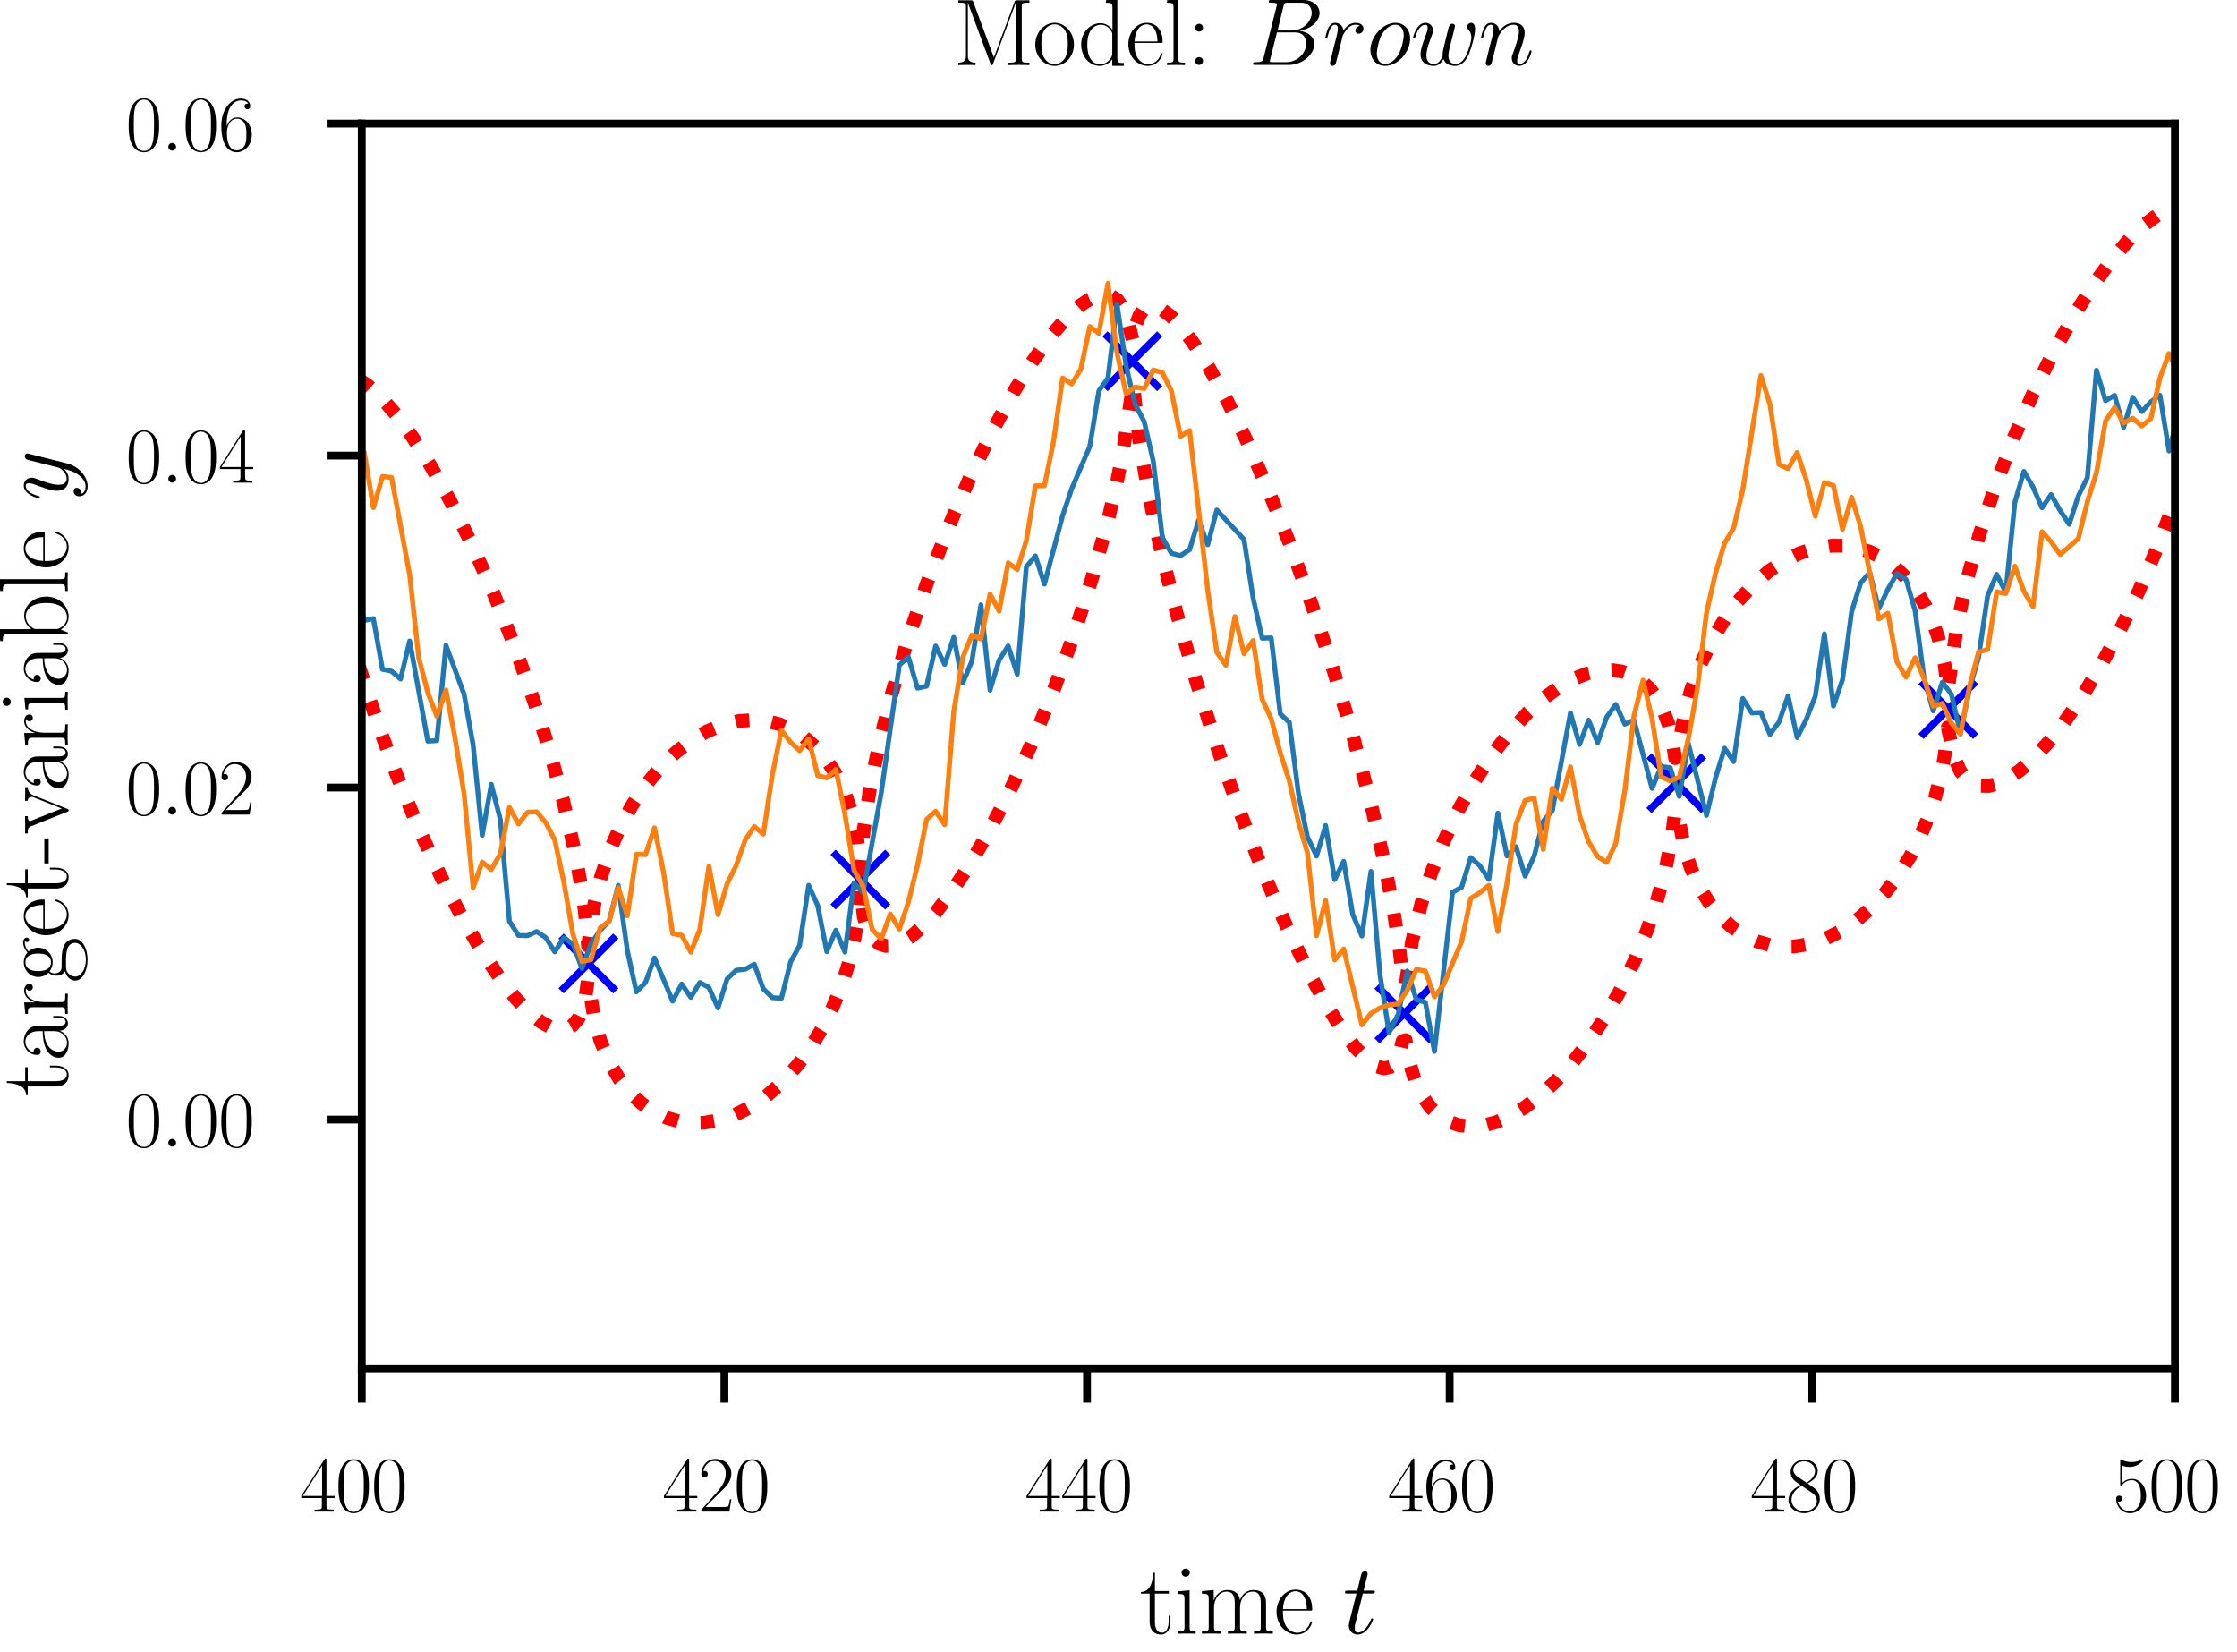 <?xml version="1.0" encoding="utf-8" standalone="no"?>
<!DOCTYPE svg PUBLIC "-//W3C//DTD SVG 1.1//EN"
  "http://www.w3.org/Graphics/SVG/1.1/DTD/svg11.dtd">
<svg xmlns:xlink="http://www.w3.org/1999/xlink" width="228.85pt" height="169.028pt" viewBox="0 0 228.85 169.028" xmlns="http://www.w3.org/2000/svg" version="1.1">
 <defs>
  <style type="text/css">*{stroke-linejoin: round; stroke-linecap: butt}</style>
 </defs>
 <g id="figure_1">
  <g id="patch_1">
   <path d="M 0 169.028 
L 228.85 169.028 
L 228.85 0 
L 0 0 
L 0 169.028 
z
" style="fill: none"/>
  </g>
  <g id="axes_1">
   <g id="patch_2">
    <path d="M 37.011 139.988 
L 222.498 139.988 
L 222.498 12.642 
L 37.011 12.642 
L 37.011 139.988 
z
" style="fill: none"/>
   </g>
   <g id="PathCollection_1">
    <defs>
     <path id="m1592f65e94" d="M -2.8 2.8 
L 2.8 -2.8 
M -2.8 -2.8 
L 2.8 2.8 
" style="stroke: #0000ff; stroke-width: 0.75"/>
    </defs>
    <g clip-path="url(#pc0fde91b94)">
     <use xlink:href="#m1592f65e94" x="-1" y="59.675" style="fill: #0000ff; stroke: #0000ff; stroke-width: 0.75"/>
     <use xlink:href="#m1592f65e94" x="4.55" y="69.476" style="fill: #0000ff; stroke: #0000ff; stroke-width: 0.75"/>
     <use xlink:href="#m1592f65e94" x="32.373" y="45.116" style="fill: #0000ff; stroke: #0000ff; stroke-width: 0.75"/>
     <use xlink:href="#m1592f65e94" x="60.197" y="98.553" style="fill: #0000ff; stroke: #0000ff; stroke-width: 0.75"/>
     <use xlink:href="#m1592f65e94" x="88.02" y="89.973" style="fill: #0000ff; stroke: #0000ff; stroke-width: 0.75"/>
     <use xlink:href="#m1592f65e94" x="115.843" y="36.952" style="fill: #0000ff; stroke: #0000ff; stroke-width: 0.75"/>
     <use xlink:href="#m1592f65e94" x="143.666" y="103.664" style="fill: #0000ff; stroke: #0000ff; stroke-width: 0.75"/>
     <use xlink:href="#m1592f65e94" x="171.489" y="80.114" style="fill: #0000ff; stroke: #0000ff; stroke-width: 0.75"/>
     <use xlink:href="#m1592f65e94" x="199.312" y="72.527" style="fill: #0000ff; stroke: #0000ff; stroke-width: 0.75"/>
     <use xlink:href="#m1592f65e94" x="227.136" y="28.917" style="fill: #0000ff; stroke: #0000ff; stroke-width: 0.75"/>
     <use xlink:href="#m1592f65e94" x="254.959" y="52.673" style="fill: #0000ff; stroke: #0000ff; stroke-width: 0.75"/>
     <use xlink:href="#m1592f65e94" x="282.782" y="106.833" style="fill: #0000ff; stroke: #0000ff; stroke-width: 0.75"/>
     <use xlink:href="#m1592f65e94" x="310.605" y="104.283" style="fill: #0000ff; stroke: #0000ff; stroke-width: 0.75"/>
     <use xlink:href="#m1592f65e94" x="338.428" y="110.946" style="fill: #0000ff; stroke: #0000ff; stroke-width: 0.75"/>
     <use xlink:href="#m1592f65e94" x="366.251" y="109.383" style="fill: #0000ff; stroke: #0000ff; stroke-width: 0.75"/>
     <use xlink:href="#m1592f65e94" x="394.075" y="107.407" style="fill: #0000ff; stroke: #0000ff; stroke-width: 0.75"/>
     <use xlink:href="#m1592f65e94" x="421.898" y="110.06" style="fill: #0000ff; stroke: #0000ff; stroke-width: 0.75"/>
     <use xlink:href="#m1592f65e94" x="449.721" y="106.14" style="fill: #0000ff; stroke: #0000ff; stroke-width: 0.75"/>
     <use xlink:href="#m1592f65e94" x="477.544" y="109.391" style="fill: #0000ff; stroke: #0000ff; stroke-width: 0.75"/>
     <use xlink:href="#m1592f65e94" x="505.367" y="98.833" style="fill: #0000ff; stroke: #0000ff; stroke-width: 0.75"/>
     <use xlink:href="#m1592f65e94" x="533.19" y="77.882" style="fill: #0000ff; stroke: #0000ff; stroke-width: 0.75"/>
     <use xlink:href="#m1592f65e94" x="561.014" y="25.802" style="fill: #0000ff; stroke: #0000ff; stroke-width: 0.75"/>
     <use xlink:href="#m1592f65e94" x="588.837" y="13.942" style="fill: #0000ff; stroke: #0000ff; stroke-width: 0.75"/>
     <use xlink:href="#m1592f65e94" x="616.66" y="54.137" style="fill: #0000ff; stroke: #0000ff; stroke-width: 0.75"/>
     <use xlink:href="#m1592f65e94" x="644.483" y="81.21" style="fill: #0000ff; stroke: #0000ff; stroke-width: 0.75"/>
     <use xlink:href="#m1592f65e94" x="672.306" y="61.126" style="fill: #0000ff; stroke: #0000ff; stroke-width: 0.75"/>
     <use xlink:href="#m1592f65e94" x="700.129" y="28.542" style="fill: #0000ff; stroke: #0000ff; stroke-width: 0.75"/>
     <use xlink:href="#m1592f65e94" x="727.953" y="89.465" style="fill: #0000ff; stroke: #0000ff; stroke-width: 0.75"/>
     <use xlink:href="#m1592f65e94" x="755.776" y="111.297" style="fill: #0000ff; stroke: #0000ff; stroke-width: 0.75"/>
     <use xlink:href="#m1592f65e94" x="783.599" y="99.814" style="fill: #0000ff; stroke: #0000ff; stroke-width: 0.75"/>
     <use xlink:href="#m1592f65e94" x="811.422" y="97.402" style="fill: #0000ff; stroke: #0000ff; stroke-width: 0.75"/>
     <use xlink:href="#m1592f65e94" x="839.245" y="98.074" style="fill: #0000ff; stroke: #0000ff; stroke-width: 0.75"/>
     <use xlink:href="#m1592f65e94" x="867.068" y="94.609" style="fill: #0000ff; stroke: #0000ff; stroke-width: 0.75"/>
     <use xlink:href="#m1592f65e94" x="894.892" y="97.024" style="fill: #0000ff; stroke: #0000ff; stroke-width: 0.75"/>
     <use xlink:href="#m1592f65e94" x="922.715" y="94.019" style="fill: #0000ff; stroke: #0000ff; stroke-width: 0.75"/>
     <use xlink:href="#m1592f65e94" x="950.538" y="97.993" style="fill: #0000ff; stroke: #0000ff; stroke-width: 0.75"/>
     <use xlink:href="#m1592f65e94" x="978.361" y="107.28" style="fill: #0000ff; stroke: #0000ff; stroke-width: 0.75"/>
     <use xlink:href="#m1592f65e94" x="1006.184" y="98.417" style="fill: #0000ff; stroke: #0000ff; stroke-width: 0.75"/>
     <use xlink:href="#m1592f65e94" x="1034.007" y="101.569" style="fill: #0000ff; stroke: #0000ff; stroke-width: 0.75"/>
     <use xlink:href="#m1592f65e94" x="1061.831" y="99.298" style="fill: #0000ff; stroke: #0000ff; stroke-width: 0.75"/>
     <use xlink:href="#m1592f65e94" x="1089.654" y="102.967" style="fill: #0000ff; stroke: #0000ff; stroke-width: 0.75"/>
     <use xlink:href="#m1592f65e94" x="1117.477" y="109.07" style="fill: #0000ff; stroke: #0000ff; stroke-width: 0.75"/>
     <use xlink:href="#m1592f65e94" x="1145.3" y="99.245" style="fill: #0000ff; stroke: #0000ff; stroke-width: 0.75"/>
     <use xlink:href="#m1592f65e94" x="1173.123" y="96.964" style="fill: #0000ff; stroke: #0000ff; stroke-width: 0.75"/>
     <use xlink:href="#m1592f65e94" x="1200.946" y="93.714" style="fill: #0000ff; stroke: #0000ff; stroke-width: 0.75"/>
     <use xlink:href="#m1592f65e94" x="1228.77" y="98.137" style="fill: #0000ff; stroke: #0000ff; stroke-width: 0.75"/>
     <use xlink:href="#m1592f65e94" x="1256.593" y="95.713" style="fill: #0000ff; stroke: #0000ff; stroke-width: 0.75"/>
     <use xlink:href="#m1592f65e94" x="1284.416" y="94.548" style="fill: #0000ff; stroke: #0000ff; stroke-width: 0.75"/>
     <use xlink:href="#m1592f65e94" x="1312.239" y="53.735" style="fill: #0000ff; stroke: #0000ff; stroke-width: 0.75"/>
     <use xlink:href="#m1592f65e94" x="1340.062" y="81.272" style="fill: #0000ff; stroke: #0000ff; stroke-width: 0.75"/>
     <use xlink:href="#m1592f65e94" x="1367.885" y="69.327" style="fill: #0000ff; stroke: #0000ff; stroke-width: 0.75"/>
     <use xlink:href="#m1592f65e94" x="1395.709" y="61.499" style="fill: #0000ff; stroke: #0000ff; stroke-width: 0.75"/>
     <use xlink:href="#m1592f65e94" x="1423.532" y="65.152" style="fill: #0000ff; stroke: #0000ff; stroke-width: 0.75"/>
     <use xlink:href="#m1592f65e94" x="1451.355" y="81.987" style="fill: #0000ff; stroke: #0000ff; stroke-width: 0.75"/>
     <use xlink:href="#m1592f65e94" x="1479.178" y="81.61" style="fill: #0000ff; stroke: #0000ff; stroke-width: 0.75"/>
     <use xlink:href="#m1592f65e94" x="1507.001" y="70.786" style="fill: #0000ff; stroke: #0000ff; stroke-width: 0.75"/>
     <use xlink:href="#m1592f65e94" x="1534.824" y="60.69" style="fill: #0000ff; stroke: #0000ff; stroke-width: 0.75"/>
     <use xlink:href="#m1592f65e94" x="1562.648" y="82.217" style="fill: #0000ff; stroke: #0000ff; stroke-width: 0.75"/>
     <use xlink:href="#m1592f65e94" x="1590.471" y="85.056" style="fill: #0000ff; stroke: #0000ff; stroke-width: 0.75"/>
     <use xlink:href="#m1592f65e94" x="1618.294" y="88.074" style="fill: #0000ff; stroke: #0000ff; stroke-width: 0.75"/>
     <use xlink:href="#m1592f65e94" x="1646.117" y="89.832" style="fill: #0000ff; stroke: #0000ff; stroke-width: 0.75"/>
     <use xlink:href="#m1592f65e94" x="1673.94" y="90.383" style="fill: #0000ff; stroke: #0000ff; stroke-width: 0.75"/>
     <use xlink:href="#m1592f65e94" x="1701.763" y="92.578" style="fill: #0000ff; stroke: #0000ff; stroke-width: 0.75"/>
     <use xlink:href="#m1592f65e94" x="1729.587" y="91.552" style="fill: #0000ff; stroke: #0000ff; stroke-width: 0.75"/>
     <use xlink:href="#m1592f65e94" x="1757.41" y="93.89" style="fill: #0000ff; stroke: #0000ff; stroke-width: 0.75"/>
     <use xlink:href="#m1592f65e94" x="1785.233" y="93.188" style="fill: #0000ff; stroke: #0000ff; stroke-width: 0.75"/>
     <use xlink:href="#m1592f65e94" x="1813.056" y="100.795" style="fill: #0000ff; stroke: #0000ff; stroke-width: 0.75"/>
     <use xlink:href="#m1592f65e94" x="1840.879" y="105.012" style="fill: #0000ff; stroke: #0000ff; stroke-width: 0.75"/>
     <use xlink:href="#m1592f65e94" x="1868.702" y="105.23" style="fill: #0000ff; stroke: #0000ff; stroke-width: 0.75"/>
     <use xlink:href="#m1592f65e94" x="1896.526" y="111.134" style="fill: #0000ff; stroke: #0000ff; stroke-width: 0.75"/>
     <use xlink:href="#m1592f65e94" x="1924.349" y="111.108" style="fill: #0000ff; stroke: #0000ff; stroke-width: 0.75"/>
     <use xlink:href="#m1592f65e94" x="1952.172" y="108.617" style="fill: #0000ff; stroke: #0000ff; stroke-width: 0.75"/>
    </g>
   </g>
   <g id="matplotlib.axis_1">
    <g id="xtick_1">
     <g id="line2d_1">
      <defs>
       <path id="m2d13ecf4db" d="M 0 0 
L 0 3.5 
" style="stroke: #000000; stroke-width: 0.8"/>
      </defs>
      <g>
       <use xlink:href="#m2d13ecf4db" x="37.011" y="139.988" style="stroke: #000000; stroke-width: 0.8"/>
      </g>
     </g>
     <g id="text_1">
      <!-- $\mathdefault{400}$ -->
      <g transform="translate(30.659 154.623) scale(0.08 -0.08)">
       <defs>
        <path id="CMR17-34" d="M 2150 4122 
C 2150 4256 2144 4256 2029 4256 
L 128 1254 
L 128 1088 
L 1779 1088 
L 1779 457 
C 1779 224 1766 160 1318 160 
L 1197 160 
L 1197 0 
C 1402 0 1747 0 1965 0 
C 2182 0 2528 0 2733 0 
L 2733 160 
L 2611 160 
C 2163 160 2150 224 2150 457 
L 2150 1088 
L 2803 1088 
L 2803 1254 
L 2150 1254 
L 2150 4122 
z
M 1798 3703 
L 1798 1254 
L 256 1254 
L 1798 3703 
z
" transform="scale(0.016)"/>
        <path id="CMR17-30" d="M 2688 2025 
C 2688 2416 2682 3080 2413 3591 
C 2176 4039 1798 4198 1466 4198 
C 1158 4198 768 4058 525 3597 
C 269 3118 243 2524 243 2025 
C 243 1661 250 1106 448 619 
C 723 -39 1216 -128 1466 -128 
C 1760 -128 2208 -7 2470 600 
C 2662 1042 2688 1559 2688 2025 
z
M 1466 -26 
C 1056 -26 813 325 723 812 
C 653 1188 653 1738 653 2096 
C 653 2588 653 2997 736 3387 
C 858 3929 1216 4096 1466 4096 
C 1728 4096 2067 3923 2189 3400 
C 2272 3036 2278 2607 2278 2096 
C 2278 1680 2278 1169 2202 792 
C 2067 95 1690 -26 1466 -26 
z
" transform="scale(0.016)"/>
       </defs>
       <use xlink:href="#CMR17-34" transform="scale(0.996)"/>
       <use xlink:href="#CMR17-30" transform="translate(45.69 0) scale(0.996)"/>
       <use xlink:href="#CMR17-30" transform="translate(91.381 0) scale(0.996)"/>
      </g>
     </g>
    </g>
    <g id="xtick_2">
     <g id="line2d_2">
      <g>
       <use xlink:href="#m2d13ecf4db" x="74.108" y="139.988" style="stroke: #000000; stroke-width: 0.8"/>
      </g>
     </g>
     <g id="text_2">
      <!-- $\mathdefault{420}$ -->
      <g transform="translate(67.757 154.623) scale(0.08 -0.08)">
       <defs>
        <path id="CMR17-32" d="M 2669 989 
L 2554 989 
C 2490 536 2438 459 2413 420 
C 2381 369 1920 369 1830 369 
L 602 369 
C 832 619 1280 1072 1824 1597 
C 2214 1967 2669 2402 2669 3035 
C 2669 3790 2067 4224 1395 4224 
C 691 4224 262 3604 262 3030 
C 262 2780 448 2748 525 2748 
C 589 2748 781 2787 781 3010 
C 781 3207 614 3264 525 3264 
C 486 3264 448 3258 422 3245 
C 544 3790 915 4058 1306 4058 
C 1862 4058 2227 3617 2227 3035 
C 2227 2479 1901 2000 1536 1584 
L 262 146 
L 262 0 
L 2515 0 
L 2669 989 
z
" transform="scale(0.016)"/>
       </defs>
       <use xlink:href="#CMR17-34" transform="scale(0.996)"/>
       <use xlink:href="#CMR17-32" transform="translate(45.69 0) scale(0.996)"/>
       <use xlink:href="#CMR17-30" transform="translate(91.381 0) scale(0.996)"/>
      </g>
     </g>
    </g>
    <g id="xtick_3">
     <g id="line2d_3">
      <g>
       <use xlink:href="#m2d13ecf4db" x="111.206" y="139.988" style="stroke: #000000; stroke-width: 0.8"/>
      </g>
     </g>
     <g id="text_3">
      <!-- $\mathdefault{440}$ -->
      <g transform="translate(104.854 154.623) scale(0.08 -0.08)">
       <use xlink:href="#CMR17-34" transform="scale(0.996)"/>
       <use xlink:href="#CMR17-34" transform="translate(45.69 0) scale(0.996)"/>
       <use xlink:href="#CMR17-30" transform="translate(91.381 0) scale(0.996)"/>
      </g>
     </g>
    </g>
    <g id="xtick_4">
     <g id="line2d_4">
      <g>
       <use xlink:href="#m2d13ecf4db" x="148.303" y="139.988" style="stroke: #000000; stroke-width: 0.8"/>
      </g>
     </g>
     <g id="text_4">
      <!-- $\mathdefault{460}$ -->
      <g transform="translate(141.952 154.623) scale(0.08 -0.08)">
       <defs>
        <path id="CMR17-36" d="M 678 2176 
C 678 3690 1395 4032 1811 4032 
C 1946 4032 2272 4009 2400 3776 
C 2298 3776 2106 3776 2106 3553 
C 2106 3381 2246 3323 2336 3323 
C 2394 3323 2566 3348 2566 3560 
C 2566 3954 2246 4179 1805 4179 
C 1043 4179 243 3390 243 1984 
C 243 253 966 -128 1478 -128 
C 2099 -128 2688 427 2688 1283 
C 2688 2081 2170 2662 1517 2662 
C 1126 2662 838 2407 678 1960 
L 678 2176 
z
M 1478 25 
C 691 25 691 1200 691 1436 
C 691 1896 909 2560 1504 2560 
C 1613 2560 1926 2560 2138 2120 
C 2253 1870 2253 1609 2253 1289 
C 2253 944 2253 690 2118 434 
C 1978 171 1773 25 1478 25 
z
" transform="scale(0.016)"/>
       </defs>
       <use xlink:href="#CMR17-34" transform="scale(0.996)"/>
       <use xlink:href="#CMR17-36" transform="translate(45.69 0) scale(0.996)"/>
       <use xlink:href="#CMR17-30" transform="translate(91.381 0) scale(0.996)"/>
      </g>
     </g>
    </g>
    <g id="xtick_5">
     <g id="line2d_5">
      <g>
       <use xlink:href="#m2d13ecf4db" x="185.401" y="139.988" style="stroke: #000000; stroke-width: 0.8"/>
      </g>
     </g>
     <g id="text_5">
      <!-- $\mathdefault{480}$ -->
      <g transform="translate(179.05 154.623) scale(0.08 -0.08)">
       <defs>
        <path id="CMR17-38" d="M 1741 2264 
C 2144 2467 2554 2773 2554 3263 
C 2554 3841 1990 4179 1472 4179 
C 890 4179 378 3759 378 3180 
C 378 3021 416 2747 666 2505 
C 730 2442 998 2251 1171 2130 
C 883 1983 211 1634 211 934 
C 211 279 838 -128 1459 -128 
C 2144 -128 2720 362 2720 1010 
C 2720 1590 2330 1857 2074 2029 
L 1741 2264 
z
M 902 2822 
C 851 2854 595 3051 595 3351 
C 595 3739 998 4032 1459 4032 
C 1965 4032 2336 3676 2336 3262 
C 2336 2669 1670 2331 1638 2331 
C 1632 2331 1626 2331 1574 2370 
L 902 2822 
z
M 2080 1519 
C 2176 1449 2483 1240 2483 851 
C 2483 381 2010 25 1472 25 
C 890 25 448 438 448 940 
C 448 1443 838 1862 1280 2060 
L 2080 1519 
z
" transform="scale(0.016)"/>
       </defs>
       <use xlink:href="#CMR17-34" transform="scale(0.996)"/>
       <use xlink:href="#CMR17-38" transform="translate(45.69 0) scale(0.996)"/>
       <use xlink:href="#CMR17-30" transform="translate(91.381 0) scale(0.996)"/>
      </g>
     </g>
    </g>
    <g id="xtick_6">
     <g id="line2d_6">
      <g>
       <use xlink:href="#m2d13ecf4db" x="222.498" y="139.988" style="stroke: #000000; stroke-width: 0.8"/>
      </g>
     </g>
     <g id="text_6">
      <!-- $\mathdefault{500}$ -->
      <g transform="translate(216.147 154.623) scale(0.08 -0.08)">
       <defs>
        <path id="CMR17-35" d="M 730 3692 
C 794 3666 1056 3584 1325 3584 
C 1920 3584 2246 3911 2432 4100 
C 2432 4157 2432 4192 2394 4192 
C 2387 4192 2374 4192 2323 4163 
C 2099 4058 1837 3973 1517 3973 
C 1325 3973 1037 3999 723 4139 
C 653 4171 640 4171 634 4171 
C 602 4171 595 4164 595 4037 
L 595 2203 
C 595 2089 595 2057 659 2057 
C 691 2057 704 2070 736 2114 
C 941 2401 1222 2522 1542 2522 
C 1766 2522 2246 2382 2246 1289 
C 2246 1085 2246 715 2054 421 
C 1894 159 1645 25 1370 25 
C 947 25 518 320 403 814 
C 429 807 480 795 506 795 
C 589 795 749 840 749 1038 
C 749 1210 627 1280 506 1280 
C 358 1280 262 1190 262 1011 
C 262 454 704 -128 1382 -128 
C 2042 -128 2669 440 2669 1264 
C 2669 2030 2170 2624 1549 2624 
C 1222 2624 947 2503 730 2274 
L 730 3692 
z
" transform="scale(0.016)"/>
       </defs>
       <use xlink:href="#CMR17-35" transform="scale(0.996)"/>
       <use xlink:href="#CMR17-30" transform="translate(45.69 0) scale(0.996)"/>
       <use xlink:href="#CMR17-30" transform="translate(91.381 0) scale(0.996)"/>
      </g>
     </g>
    </g>
    <g id="text_7">
     <!-- time $t$ -->
     <g transform="translate(116.609 167.091) scale(0.1 -0.1)">
      <defs>
       <path id="CMR17-74" d="M 966 2560 
L 1862 2560 
L 1862 2725 
L 966 2725 
L 966 3904 
L 851 3904 
C 838 3245 614 2668 70 2668 
L 70 2560 
L 627 2560 
L 627 771 
C 627 650 627 -64 1370 -64 
C 1747 -64 1965 306 1965 777 
L 1965 1140 
L 1850 1140 
L 1850 783 
C 1850 344 1677 51 1408 51 
C 1222 51 966 178 966 758 
L 966 2560 
z
" transform="scale(0.016)"/>
       <path id="CMR17-69" d="M 992 3909 
C 992 4049 877 4170 730 4170 
C 589 4170 467 4056 467 3909 
C 467 3769 582 3648 730 3648 
C 870 3648 992 3763 992 3909 
z
M 243 2706 
L 243 2541 
C 602 2541 653 2502 653 2197 
L 653 427 
C 653 184 627 153 218 153 
L 218 -13 
C 371 0 646 0 806 0 
C 960 0 1222 0 1370 -13 
L 1370 153 
C 992 153 979 191 979 420 
L 979 2776 
L 243 2706 
z
" transform="scale(0.016)"/>
       <path id="CMR17-6d" d="M 4326 1933 
C 4326 2252 4269 2790 3507 2790 
C 3072 2790 2771 2496 2656 2151 
L 2650 2151 
C 2573 2676 2195 2790 1837 2790 
C 1331 2790 1069 2400 973 2144 
L 966 2144 
L 966 2790 
L 211 2720 
L 211 2554 
C 589 2554 646 2515 646 2208 
L 646 428 
C 646 184 621 153 211 153 
L 211 -13 
C 365 0 646 0 813 0 
C 979 0 1267 0 1421 -13 
L 1421 153 
C 1011 153 986 178 986 428 
L 986 1658 
C 986 2247 1344 2688 1792 2688 
C 2266 2688 2317 2266 2317 1958 
L 2317 428 
C 2317 184 2291 153 1882 153 
L 1882 -13 
C 2035 0 2317 0 2483 0 
C 2650 0 2938 0 3091 -13 
L 3091 153 
C 2682 153 2656 178 2656 428 
L 2656 1658 
C 2656 2247 3014 2688 3462 2688 
C 3936 2688 3987 2266 3987 1958 
L 3987 428 
C 3987 184 3962 153 3552 153 
L 3552 -13 
C 3706 0 3987 0 4154 0 
C 4320 0 4608 0 4762 -13 
L 4762 153 
C 4352 153 4326 178 4326 428 
L 4326 1933 
z
" transform="scale(0.016)"/>
       <path id="CMR17-65" d="M 2438 1472 
C 2464 1498 2464 1511 2464 1576 
C 2464 2238 2118 2816 1389 2816 
C 710 2816 173 2169 173 1383 
C 173 551 781 -64 1459 -64 
C 2176 -64 2458 607 2458 740 
C 2458 784 2419 784 2406 784 
C 2362 784 2355 771 2330 696 
C 2189 265 1837 51 1504 51 
C 1229 51 954 203 781 480 
C 582 803 582 1176 582 1472 
L 2438 1472 
z
M 589 1568 
C 634 2505 1126 2714 1382 2714 
C 1818 2714 2112 2297 2118 1568 
L 589 1568 
z
" transform="scale(0.016)"/>
       <path id="CMMI12-74" d="M 1286 2566 
L 1875 2566 
C 1997 2566 2061 2566 2061 2681 
C 2061 2752 2022 2752 1894 2752 
L 1331 2752 
L 1568 3692 
C 1594 3781 1594 3794 1594 3840 
C 1594 3943 1510 4000 1427 4000 
C 1376 4000 1229 3981 1178 3775 
L 928 2752 
L 326 2752 
C 198 2752 141 2752 141 2630 
C 141 2566 186 2566 307 2566 
L 877 2566 
L 454 881 
C 403 658 384 594 384 511 
C 384 211 595 -64 954 -64 
C 1600 -64 1946 868 1946 912 
C 1946 951 1920 970 1882 970 
C 1869 970 1843 970 1830 944 
C 1824 938 1818 931 1773 829 
C 1638 511 1344 64 973 64 
C 781 64 768 224 768 364 
C 768 370 768 492 787 568 
L 1286 2566 
z
" transform="scale(0.016)"/>
      </defs>
      <use xlink:href="#CMR17-74" transform="scale(0.996)"/>
      <use xlink:href="#CMR17-69" transform="translate(35.281 0) scale(0.996)"/>
      <use xlink:href="#CMR17-6d" transform="translate(60.152 0) scale(0.996)"/>
      <use xlink:href="#CMR17-65" transform="translate(137.071 0) scale(0.996)"/>
      <use xlink:href="#CMMI12-74" transform="translate(207.633 0) scale(0.996)"/>
     </g>
    </g>
   </g>
   <g id="matplotlib.axis_2">
    <g id="ytick_1">
     <g id="line2d_7">
      <defs>
       <path id="m461a7c9f82" d="M 0 0 
L -3.5 0 
" style="stroke: #000000; stroke-width: 0.8"/>
      </defs>
      <g>
       <use xlink:href="#m461a7c9f82" x="37.011" y="114.519" style="stroke: #000000; stroke-width: 0.8"/>
      </g>
     </g>
     <g id="text_8">
      <!-- $\mathdefault{0.00}$ -->
      <g transform="translate(12.856 117.286) scale(0.08 -0.08)">
       <defs>
        <path id="CMMI12-3a" d="M 1178 307 
C 1178 492 1024 619 870 619 
C 685 619 557 466 557 313 
C 557 128 710 0 864 0 
C 1050 0 1178 153 1178 307 
z
" transform="scale(0.016)"/>
       </defs>
       <use xlink:href="#CMR17-30" transform="scale(0.996)"/>
       <use xlink:href="#CMMI12-3a" transform="translate(45.69 0) scale(0.996)"/>
       <use xlink:href="#CMR17-30" transform="translate(72.788 0) scale(0.996)"/>
       <use xlink:href="#CMR17-30" transform="translate(118.478 0) scale(0.996)"/>
      </g>
     </g>
    </g>
    <g id="ytick_2">
     <g id="line2d_8">
      <g>
       <use xlink:href="#m461a7c9f82" x="37.011" y="80.56" style="stroke: #000000; stroke-width: 0.8"/>
      </g>
     </g>
     <g id="text_9">
      <!-- $\mathdefault{0.02}$ -->
      <g transform="translate(12.856 83.327) scale(0.08 -0.08)">
       <use xlink:href="#CMR17-30" transform="scale(0.996)"/>
       <use xlink:href="#CMMI12-3a" transform="translate(45.69 0) scale(0.996)"/>
       <use xlink:href="#CMR17-30" transform="translate(72.788 0) scale(0.996)"/>
       <use xlink:href="#CMR17-32" transform="translate(118.478 0) scale(0.996)"/>
      </g>
     </g>
    </g>
    <g id="ytick_3">
     <g id="line2d_9">
      <g>
       <use xlink:href="#m461a7c9f82" x="37.011" y="46.601" style="stroke: #000000; stroke-width: 0.8"/>
      </g>
     </g>
     <g id="text_10">
      <!-- $\mathdefault{0.04}$ -->
      <g transform="translate(12.856 49.368) scale(0.08 -0.08)">
       <use xlink:href="#CMR17-30" transform="scale(0.996)"/>
       <use xlink:href="#CMMI12-3a" transform="translate(45.69 0) scale(0.996)"/>
       <use xlink:href="#CMR17-30" transform="translate(72.788 0) scale(0.996)"/>
       <use xlink:href="#CMR17-34" transform="translate(118.478 0) scale(0.996)"/>
      </g>
     </g>
    </g>
    <g id="ytick_4">
     <g id="line2d_10">
      <g>
       <use xlink:href="#m461a7c9f82" x="37.011" y="12.642" style="stroke: #000000; stroke-width: 0.8"/>
      </g>
     </g>
     <g id="text_11">
      <!-- $\mathdefault{0.06}$ -->
      <g transform="translate(12.856 15.409) scale(0.08 -0.08)">
       <use xlink:href="#CMR17-30" transform="scale(0.996)"/>
       <use xlink:href="#CMMI12-3a" transform="translate(45.69 0) scale(0.996)"/>
       <use xlink:href="#CMR17-30" transform="translate(72.788 0) scale(0.996)"/>
       <use xlink:href="#CMR17-36" transform="translate(118.478 0) scale(0.996)"/>
      </g>
     </g>
    </g>
    <g id="text_12">
     <!-- target-variable $y$ -->
     <g transform="translate(6.918 112.132) rotate(-90) scale(0.1 -0.1)">
      <defs>
       <path id="CMR17-61" d="M 2304 1653 
C 2304 2072 2304 2294 2035 2543 
C 1798 2752 1523 2816 1306 2816 
C 800 2816 435 2407 435 1971 
C 435 1728 627 1728 666 1728 
C 749 1728 896 1778 896 1954 
C 896 2112 774 2181 666 2181 
C 640 2181 608 2174 589 2168 
C 723 2592 1069 2714 1293 2714 
C 1613 2714 1965 2429 1965 1885 
L 1965 1600 
C 1587 1600 1133 1549 774 1357 
C 371 1133 256 813 256 570 
C 256 77 832 -64 1171 -64 
C 1523 -64 1850 139 1990 511 
C 2003 233 2182 -18 2464 -18 
C 2598 -18 2938 70 2938 567 
L 2938 920 
L 2822 920 
L 2822 562 
C 2822 178 2650 128 2566 128 
C 2304 128 2304 458 2304 738 
L 2304 1653 
z
M 1965 870 
C 1965 317 1568 38 1216 38 
C 896 38 646 275 646 570 
C 646 761 730 1100 1101 1305 
C 1408 1478 1760 1504 1965 1504 
L 1965 870 
z
" transform="scale(0.016)"/>
       <path id="CMR17-72" d="M 960 1497 
C 960 2112 1222 2688 1702 2688 
C 1747 2688 1792 2682 1837 2662 
C 1837 2662 1696 2617 1696 2452 
C 1696 2298 1818 2234 1914 2234 
C 1990 2234 2131 2279 2131 2458 
C 2131 2663 1926 2790 1709 2790 
C 1222 2790 1011 2317 947 2093 
L 941 2093 
L 941 2790 
L 198 2720 
L 198 2554 
C 576 2554 634 2515 634 2208 
L 634 428 
C 634 184 608 153 198 153 
L 198 -13 
C 352 0 646 0 813 0 
C 998 0 1325 0 1498 -13 
L 1498 153 
C 1037 153 960 153 960 440 
L 960 1497 
z
" transform="scale(0.016)"/>
       <path id="CMR17-67" d="M 710 1164 
C 832 1068 1043 960 1299 960 
C 1805 960 2240 1357 2240 1888 
C 2240 2054 2189 2310 1997 2509 
C 2176 2692 2438 2752 2586 2752 
C 2611 2752 2650 2752 2682 2734 
C 2656 2728 2598 2703 2598 2605 
C 2598 2527 2656 2471 2739 2471 
C 2835 2471 2886 2533 2886 2614 
C 2886 2731 2790 2854 2586 2854 
C 2330 2854 2106 2738 1926 2580 
C 1734 2753 1504 2816 1299 2816 
C 794 2816 358 2419 358 1888 
C 358 1522 570 1292 634 1228 
C 442 1004 442 743 442 711 
C 442 545 506 302 723 168 
C 390 85 128 -169 128 -486 
C 128 -943 736 -1280 1466 -1280 
C 2170 -1280 2803 -956 2803 -479 
C 2803 384 1856 384 1363 384 
C 1216 384 954 384 922 391 
C 723 423 589 602 589 826 
C 589 883 589 1024 710 1164 
z
M 1299 1068 
C 736 1068 736 1760 736 1889 
C 736 2016 736 2708 1299 2708 
C 1862 2708 1862 2016 1862 1889 
C 1862 1760 1862 1068 1299 1068 
z
M 1466 -1171 
C 826 -1171 384 -835 384 -486 
C 384 -289 493 -105 634 -4 
C 794 104 858 104 1293 104 
C 1818 104 2547 104 2547 -486 
C 2547 -835 2106 -1171 1466 -1171 
z
" transform="scale(0.016)"/>
       <path id="CMR17-2d" d="M 1632 1216 
L 1632 1496 
L 26 1496 
L 26 1216 
L 1632 1216 
z
" transform="scale(0.016)"/>
       <path id="CMR17-76" d="M 2502 2163 
C 2560 2304 2662 2560 3034 2560 
L 3034 2726 
C 2912 2726 2752 2726 2630 2726 
C 2496 2726 2285 2726 2157 2732 
L 2157 2566 
C 2317 2553 2406 2477 2406 2311 
C 2406 2253 2406 2240 2368 2151 
L 1664 377 
L 902 2286 
C 864 2369 864 2381 864 2407 
C 864 2560 1075 2560 1171 2560 
L 1171 2732 
C 1018 2726 736 2726 576 2726 
C 403 2726 205 2726 64 2732 
L 64 2560 
C 307 2560 442 2560 518 2362 
L 1446 44 
C 1485 -51 1491 -64 1549 -64 
C 1606 -64 1613 -51 1651 44 
L 2502 2163 
z
" transform="scale(0.016)"/>
       <path id="CMR17-62" d="M 960 4396 
L 198 4326 
L 198 4160 
C 576 4160 634 4122 634 3817 
L 634 -13 
L 749 -13 
L 934 441 
C 1120 141 1395 -64 1766 -64 
C 2406 -64 3053 500 3053 1370 
C 3053 2188 2477 2790 1830 2790 
C 1434 2790 1152 2579 960 2330 
L 960 4396 
z
M 973 2004 
C 973 2118 973 2138 1062 2272 
C 1312 2657 1670 2688 1792 2688 
C 1984 2688 2643 2585 2643 1376 
C 2643 108 1888 38 1734 38 
C 1536 38 1248 114 1043 486 
C 973 608 973 621 973 735 
L 973 2004 
z
" transform="scale(0.016)"/>
       <path id="CMR17-6c" d="M 979 4396 
L 218 4326 
L 218 4160 
C 595 4160 653 4122 653 3817 
L 653 426 
C 653 184 627 153 218 153 
L 218 -13 
C 371 0 653 0 813 0 
C 979 0 1261 0 1414 -13 
L 1414 153 
C 1005 153 979 178 979 426 
L 979 4396 
z
" transform="scale(0.016)"/>
       <path id="CMMI12-79" d="M 1683 -700 
C 1510 -939 1261 -1152 947 -1152 
C 870 -1152 563 -1152 467 -889 
C 486 -895 518 -895 531 -895 
C 723 -895 851 -729 851 -582 
C 851 -435 730 -384 634 -384 
C 531 -384 307 -458 307 -759 
C 307 -1071 582 -1286 947 -1286 
C 1587 -1286 2234 -700 2413 6 
L 3040 2485 
C 3046 2517 3059 2556 3059 2594 
C 3059 2689 2982 2753 2886 2753 
C 2829 2753 2694 2727 2643 2535 
L 2170 658 
C 2138 543 2138 530 2086 460 
C 1958 281 1747 64 1440 64 
C 1082 64 1050 415 1050 588 
C 1050 952 1222 1443 1395 1903 
C 1466 2088 1504 2178 1504 2305 
C 1504 2574 1312 2816 998 2816 
C 410 2816 173 1890 173 1839 
C 173 1814 198 1782 243 1782 
C 301 1782 307 1807 333 1897 
C 486 2433 730 2689 979 2689 
C 1037 2689 1146 2689 1146 2478 
C 1146 2312 1075 2127 979 1884 
C 666 1047 666 837 666 683 
C 666 77 1101 -64 1421 -64 
C 1606 -64 1837 -6 2061 230 
L 2067 224 
C 1971 -147 1907 -392 1683 -700 
z
" transform="scale(0.016)"/>
      </defs>
      <use xlink:href="#CMR17-74" transform="scale(0.996)"/>
      <use xlink:href="#CMR17-61" transform="translate(35.281 0) scale(0.996)"/>
      <use xlink:href="#CMR17-72" transform="translate(80.971 0) scale(0.996)"/>
      <use xlink:href="#CMR17-67" transform="translate(116.252 0) scale(0.996)"/>
      <use xlink:href="#CMR17-65" transform="translate(161.942 0) scale(0.996)"/>
      <use xlink:href="#CMR17-74" transform="translate(202.428 0) scale(0.996)"/>
      <use xlink:href="#CMR17-2d" transform="translate(237.709 0) scale(0.996)"/>
      <use xlink:href="#CMR17-76" transform="translate(267.785 0) scale(0.996)"/>
      <use xlink:href="#CMR17-61" transform="translate(310.873 0) scale(0.996)"/>
      <use xlink:href="#CMR17-72" transform="translate(356.563 0) scale(0.996)"/>
      <use xlink:href="#CMR17-69" transform="translate(391.844 0) scale(0.996)"/>
      <use xlink:href="#CMR17-61" transform="translate(416.715 0) scale(0.996)"/>
      <use xlink:href="#CMR17-62" transform="translate(462.406 0) scale(0.996)"/>
      <use xlink:href="#CMR17-6c" transform="translate(513.301 0) scale(0.996)"/>
      <use xlink:href="#CMR17-65" transform="translate(538.172 0) scale(0.996)"/>
      <use xlink:href="#CMMI12-79" transform="translate(608.734 0) scale(0.996)"/>
     </g>
    </g>
   </g>
   <g id="line2d_11">
    <path d="M 36.749 38.836 
L 37.711 39.485 
L 38.993 40.654 
L 40.596 42.503 
L 42.198 44.707 
L 44.121 47.755 
L 46.045 51.206 
L 48.288 55.722 
L 50.532 60.782 
L 52.776 66.458 
L 54.699 71.927 
L 56.301 77.069 
L 57.583 81.76 
L 58.865 87.378 
L 59.507 90.942 
L 59.827 93.21 
L 60.148 96.732 
L 60.789 92.536 
L 61.43 89.861 
L 62.391 86.995 
L 63.353 84.78 
L 64.635 82.408 
L 65.917 80.481 
L 67.52 78.525 
L 69.122 76.966 
L 70.725 75.738 
L 72.327 74.804 
L 73.93 74.146 
L 75.533 73.756 
L 77.135 73.639 
L 78.417 73.752 
L 79.699 74.066 
L 80.982 74.603 
L 82.264 75.403 
L 83.546 76.529 
L 84.507 77.653 
L 85.469 79.112 
L 86.43 81.094 
L 87.071 82.937 
L 87.392 84.165 
L 87.713 85.837 
L 88.033 89.001 
L 88.354 84.93 
L 88.995 80.688 
L 89.956 76.011 
L 91.238 70.933 
L 92.841 65.514 
L 94.764 59.832 
L 97.008 53.98 
L 99.251 48.778 
L 101.495 44.136 
L 103.739 40.022 
L 105.662 36.926 
L 107.585 34.263 
L 109.188 32.43 
L 110.47 31.271 
L 111.431 30.628 
L 112.393 30.235 
L 113.034 30.155 
L 113.675 30.274 
L 114.316 30.677 
L 114.957 31.558 
L 115.277 32.336 
L 115.919 35.014 
L 116.239 33.119 
L 116.56 32.279 
L 116.88 31.798 
L 117.521 31.374 
L 118.162 31.365 
L 118.803 31.615 
L 119.765 32.322 
L 120.726 33.319 
L 122.008 34.985 
L 123.611 37.484 
L 125.534 40.972 
L 127.457 44.909 
L 129.701 50.01 
L 131.945 55.64 
L 134.188 61.819 
L 136.432 68.621 
L 138.355 75.071 
L 140.278 82.342 
L 141.56 87.937 
L 142.522 92.899 
L 143.163 97.067 
L 143.484 99.947 
L 143.804 100.688 
L 144.445 96.336 
L 145.407 92.411 
L 146.368 89.423 
L 147.65 86.154 
L 149.253 82.769 
L 150.856 79.914 
L 152.458 77.463 
L 154.381 74.96 
L 156.304 72.878 
L 157.907 71.443 
L 159.51 70.277 
L 161.112 69.387 
L 162.394 68.888 
L 163.676 68.597 
L 164.959 68.543 
L 165.92 68.685 
L 166.882 69.017 
L 167.843 69.585 
L 168.805 70.473 
L 169.446 71.317 
L 170.087 72.472 
L 170.728 74.171 
L 171.048 75.441 
L 171.369 77.551 
L 171.69 76.634 
L 172.331 72.971 
L 172.972 70.646 
L 173.933 68.026 
L 175.215 65.358 
L 176.497 63.249 
L 177.779 61.524 
L 179.382 59.777 
L 180.985 58.397 
L 182.587 57.334 
L 184.19 56.557 
L 185.793 56.051 
L 187.395 55.814 
L 188.677 55.823 
L 189.959 56.019 
L 191.241 56.42 
L 192.524 57.05 
L 193.806 57.953 
L 195.088 59.199 
L 196.049 60.433 
L 197.011 62.037 
L 197.652 63.417 
L 198.293 65.218 
L 198.934 67.945 
L 199.254 70.673 
L 200.216 63.951 
L 201.178 59.509 
L 202.46 54.812 
L 204.062 49.901 
L 205.985 44.841 
L 207.909 40.413 
L 209.832 36.478 
L 212.075 32.422 
L 213.999 29.37 
L 215.922 26.708 
L 217.845 24.456 
L 219.447 22.93 
L 220.73 21.977 
L 222.012 21.314 
L 222.653 21.114 
L 222.653 21.114 
" clip-path="url(#pc0fde91b94)" style="fill: none; stroke-dasharray: 1.4,2.31; stroke-dashoffset: 0; stroke: #ff0000; stroke-width: 1.4"/>
   </g>
   <g id="line2d_12">
    <path d="M 36.749 68.213 
L 38.673 74.101 
L 40.596 79.317 
L 42.839 84.761 
L 45.083 89.622 
L 47.327 93.949 
L 49.25 97.235 
L 51.173 100.106 
L 52.776 102.14 
L 54.058 103.49 
L 55.34 104.537 
L 56.301 105.069 
L 57.263 105.308 
L 57.904 105.243 
L 58.545 104.914 
L 59.186 104.162 
L 59.507 103.506 
L 59.827 102.469 
L 60.148 100.178 
L 60.789 104.197 
L 61.43 106.477 
L 62.391 108.75 
L 63.353 110.372 
L 64.314 111.606 
L 65.596 112.84 
L 66.879 113.722 
L 68.161 114.328 
L 69.443 114.701 
L 70.725 114.868 
L 72.007 114.847 
L 73.61 114.571 
L 75.212 114.026 
L 76.815 113.21 
L 78.417 112.11 
L 80.02 110.696 
L 81.623 108.918 
L 82.905 107.175 
L 84.187 105.057 
L 85.148 103.131 
L 86.11 100.763 
L 86.751 98.783 
L 87.392 96.163 
L 87.713 94.293 
L 88.033 90.889 
L 88.354 93.739 
L 88.674 94.845 
L 89.315 96.007 
L 89.956 96.55 
L 90.597 96.758 
L 91.238 96.743 
L 92.2 96.422 
L 93.161 95.833 
L 94.444 94.732 
L 95.726 93.341 
L 97.328 91.27 
L 99.251 88.364 
L 101.174 85.047 
L 103.418 80.687 
L 105.662 75.789 
L 107.905 70.299 
L 109.829 65.025 
L 111.752 59.043 
L 113.354 53.217 
L 114.316 49.061 
L 114.957 45.737 
L 115.919 39.268 
L 116.56 45.076 
L 117.521 50.592 
L 118.803 56.498 
L 120.406 62.837 
L 122.329 69.566 
L 124.573 76.606 
L 126.816 82.981 
L 129.38 89.575 
L 131.624 94.778 
L 133.868 99.438 
L 135.791 102.953 
L 137.394 105.48 
L 138.676 107.173 
L 139.958 108.481 
L 140.919 109.109 
L 141.56 109.283 
L 142.201 109.16 
L 142.522 108.931 
L 142.842 108.528 
L 143.163 107.837 
L 143.484 106.493 
L 143.804 106.394 
L 144.125 108.416 
L 144.766 110.593 
L 145.407 111.959 
L 146.368 113.32 
L 147.33 114.201 
L 148.291 114.764 
L 149.253 115.092 
L 150.535 115.241 
L 151.817 115.121 
L 153.099 114.773 
L 154.381 114.222 
L 155.984 113.273 
L 157.587 112.049 
L 159.189 110.558 
L 160.792 108.792 
L 162.394 106.734 
L 163.997 104.35 
L 165.6 101.579 
L 167.202 98.309 
L 168.484 95.182 
L 169.446 92.371 
L 170.407 88.835 
L 171.048 85.535 
L 171.369 82.883 
L 171.69 83.487 
L 172.331 86.801 
L 172.972 88.776 
L 173.933 90.871 
L 174.895 92.41 
L 175.856 93.6 
L 177.138 94.803 
L 178.421 95.673 
L 179.703 96.276 
L 180.985 96.652 
L 182.267 96.827 
L 183.549 96.816 
L 185.151 96.555 
L 186.754 96.026 
L 188.357 95.224 
L 189.959 94.134 
L 191.562 92.724 
L 192.844 91.331 
L 194.126 89.651 
L 195.408 87.603 
L 196.37 85.736 
L 197.331 83.443 
L 197.972 81.533 
L 198.613 79.036 
L 198.934 77.312 
L 199.254 74.408 
L 199.896 77.399 
L 200.537 78.886 
L 201.178 79.695 
L 201.819 80.15 
L 202.46 80.373 
L 203.421 80.4 
L 204.383 80.153 
L 205.344 79.696 
L 206.627 78.821 
L 207.909 77.694 
L 209.511 75.981 
L 211.114 73.967 
L 213.037 71.185 
L 214.96 68.015 
L 216.883 64.449 
L 218.806 60.45 
L 220.73 55.945 
L 222.332 51.697 
L 222.653 50.78 
L 222.653 50.78 
" clip-path="url(#pc0fde91b94)" style="fill: none; stroke-dasharray: 1.4,2.31; stroke-dashoffset: 0; stroke: #ff0000; stroke-width: 1.4"/>
   </g>
   <g id="line2d_13">
    <path d="M 36.34 59.935 
L 37.268 63.474 
L 38.196 63.274 
L 39.124 68.464 
L 40.052 68.655 
L 40.979 69.457 
L 41.907 65.569 
L 43.763 75.812 
L 44.69 75.756 
L 45.618 66.009 
L 47.474 71.012 
L 48.401 76.209 
L 49.329 85.452 
L 50.257 80.229 
L 51.185 83.837 
L 52.112 94.23 
L 53.04 95.689 
L 53.968 95.709 
L 54.896 95.291 
L 55.823 95.901 
L 56.751 97.371 
L 57.679 95.92 
L 58.607 96.573 
L 59.535 99.061 
L 60.462 96.522 
L 61.39 95.18 
L 62.318 94.207 
L 63.246 90.567 
L 64.173 97.23 
L 65.101 101.452 
L 66.029 100.499 
L 66.957 97.99 
L 68.812 102.402 
L 69.74 100.655 
L 70.668 102.013 
L 71.595 100.497 
L 72.523 101.01 
L 73.451 103.103 
L 74.379 100.141 
L 75.306 99.247 
L 76.234 99.143 
L 77.162 98.626 
L 78.09 101.142 
L 79.018 102.053 
L 79.945 102.107 
L 80.873 98.41 
L 81.801 96.713 
L 82.729 90.556 
L 83.656 92.638 
L 84.584 97.345 
L 85.512 95.153 
L 86.44 97.393 
L 87.367 90.302 
L 88.295 91.312 
L 90.151 81.106 
L 92.006 68.027 
L 92.934 67.207 
L 93.862 70.391 
L 94.789 70.191 
L 95.717 66.083 
L 96.645 67.965 
L 97.573 65.194 
L 98.5 69.863 
L 99.428 67.615 
L 100.356 61.864 
L 101.284 70.602 
L 102.212 67.529 
L 103.139 66.07 
L 104.067 68.969 
L 104.995 57.977 
L 105.923 56.863 
L 106.85 59.749 
L 108.706 52.746 
L 109.634 50.004 
L 111.489 45.662 
L 112.417 39.977 
L 113.345 38.682 
L 114.272 31.127 
L 115.2 37.435 
L 116.128 41.349 
L 117.056 43.134 
L 117.983 47.185 
L 118.911 54.98 
L 119.839 56.599 
L 120.767 56.834 
L 121.695 56.229 
L 122.622 53.212 
L 123.55 55.726 
L 124.478 52.173 
L 127.261 55.177 
L 128.189 61.151 
L 129.117 65.283 
L 130.044 65.251 
L 130.972 73.022 
L 131.9 73.88 
L 132.828 81.135 
L 133.755 85.615 
L 134.683 87.562 
L 135.611 84.439 
L 136.539 89.976 
L 137.466 88.11 
L 138.394 93.572 
L 139.322 95.745 
L 140.25 89.14 
L 141.177 99.715 
L 142.105 105.633 
L 143.033 103.749 
L 143.961 99.326 
L 144.889 102.241 
L 145.816 102.531 
L 146.744 107.55 
L 148.6 91.272 
L 149.527 90.757 
L 150.455 87.722 
L 151.383 88.546 
L 152.311 89.954 
L 153.238 83.171 
L 154.166 87.55 
L 155.094 86.619 
L 156.022 89.619 
L 156.949 87.567 
L 157.877 83.996 
L 158.805 82.926 
L 160.66 72.93 
L 161.588 76.154 
L 162.516 73.662 
L 163.444 75.967 
L 164.372 73.343 
L 165.299 72.055 
L 166.227 74.077 
L 167.155 73.655 
L 169.01 80.643 
L 169.938 78.411 
L 170.866 78.523 
L 171.794 81.458 
L 172.721 76.039 
L 174.577 83.398 
L 175.505 79.558 
L 176.432 76.538 
L 177.36 77.902 
L 178.288 71.45 
L 179.216 72.922 
L 180.143 72.876 
L 181.071 75.121 
L 181.999 73.85 
L 182.927 71.178 
L 183.855 75.451 
L 184.782 73.59 
L 185.71 71.218 
L 186.638 64.843 
L 187.566 72.215 
L 188.493 69.527 
L 189.421 62.582 
L 190.349 59.63 
L 191.277 58.556 
L 192.204 62.257 
L 193.132 60.275 
L 194.06 58.671 
L 194.988 59.267 
L 195.915 62.451 
L 196.843 69.444 
L 197.771 72.713 
L 198.699 69.791 
L 199.626 71.016 
L 200.554 74.971 
L 201.482 70.479 
L 202.41 67.236 
L 203.337 60.938 
L 204.265 58.752 
L 205.193 60.581 
L 206.121 51.387 
L 207.049 48.216 
L 207.976 49.81 
L 208.904 51.943 
L 209.832 50.591 
L 210.76 52.233 
L 211.687 53.627 
L 212.615 50.725 
L 213.543 48.852 
L 214.471 37.874 
L 215.398 40.98 
L 216.326 40.442 
L 217.254 43.719 
L 218.182 40.644 
L 219.109 42.095 
L 220.037 41.109 
L 220.965 40.432 
L 221.893 46.129 
L 222.82 42.506 
L 222.82 42.506 
" clip-path="url(#pc0fde91b94)" style="fill: none; stroke: #1f77b4; stroke-width: 0.5; stroke-linecap: square"/>
   </g>
   <g id="line2d_14">
    <path d="M 36.34 47.191 
L 37.268 46.279 
L 38.196 51.928 
L 39.124 48.744 
L 40.052 48.841 
L 41.907 58.783 
L 42.835 67.288 
L 43.763 70.845 
L 44.69 73.264 
L 45.618 70.59 
L 46.546 75.478 
L 47.474 81.22 
L 48.401 90.81 
L 49.329 88.181 
L 50.257 88.943 
L 51.185 87.343 
L 52.112 82.59 
L 53.04 84.272 
L 53.968 83.082 
L 54.896 83.043 
L 55.823 84.136 
L 56.751 85.925 
L 57.679 90.213 
L 58.607 95.553 
L 59.535 98.358 
L 60.462 98.161 
L 61.39 94.915 
L 62.318 94.232 
L 63.246 90.801 
L 64.173 93.676 
L 65.101 87.388 
L 66.029 87.422 
L 66.957 84.679 
L 67.884 89.258 
L 68.812 95.502 
L 69.74 95.665 
L 70.668 97.401 
L 71.595 95.048 
L 72.523 88.602 
L 73.451 93.568 
L 74.379 90.413 
L 75.306 88.537 
L 76.234 85.919 
L 77.162 84.539 
L 78.09 85.323 
L 79.018 79.209 
L 79.945 74.689 
L 80.873 75.919 
L 81.801 76.781 
L 82.729 75.581 
L 83.656 79.334 
L 84.584 79.568 
L 85.512 78.693 
L 86.44 83.276 
L 87.367 89.03 
L 88.295 90.62 
L 89.223 95.056 
L 90.151 96.052 
L 91.078 93.488 
L 92.006 95.04 
L 92.934 92.272 
L 93.862 88.507 
L 94.789 83.814 
L 95.717 82.987 
L 96.645 84.372 
L 97.573 72.763 
L 98.5 67.231 
L 99.428 64.965 
L 100.356 65.359 
L 101.284 60.768 
L 102.212 62.512 
L 103.139 57.575 
L 104.067 58.263 
L 104.995 55.31 
L 105.923 49.697 
L 106.85 49.681 
L 107.778 45.16 
L 108.706 38.671 
L 109.634 39.265 
L 110.561 37.796 
L 111.489 33.404 
L 112.417 34.09 
L 113.345 28.987 
L 114.272 36.102 
L 115.2 40.263 
L 116.128 39.595 
L 117.056 39.749 
L 117.983 37.844 
L 118.911 38.117 
L 119.839 39.999 
L 120.767 44.631 
L 121.695 44.035 
L 123.55 60.377 
L 124.478 66.712 
L 125.406 68.052 
L 126.333 63.071 
L 127.261 66.868 
L 128.189 65.52 
L 129.117 71.514 
L 130.044 73.532 
L 130.972 76.996 
L 131.9 79.892 
L 132.828 84.073 
L 133.755 87.258 
L 134.683 95.712 
L 135.611 92.119 
L 136.539 98.187 
L 137.466 97.071 
L 139.322 104.831 
L 140.25 103.654 
L 141.177 103.104 
L 142.105 102.8 
L 143.033 102.685 
L 143.961 101.299 
L 144.889 99.162 
L 145.816 99.322 
L 146.744 101.967 
L 147.672 100.732 
L 149.527 96.313 
L 150.455 91.894 
L 151.383 91.322 
L 152.311 90.56 
L 153.238 95.28 
L 154.166 90.353 
L 155.094 84.293 
L 156.022 81.879 
L 156.949 81.63 
L 157.877 86.885 
L 158.805 80.622 
L 159.733 81.764 
L 160.66 78.439 
L 161.588 83.395 
L 162.516 86.095 
L 163.444 87.621 
L 164.372 88.212 
L 165.299 86.257 
L 166.227 80.859 
L 167.155 73.233 
L 168.083 69.582 
L 169.01 73.512 
L 169.938 79.456 
L 170.866 79.875 
L 171.794 79.51 
L 172.721 75.549 
L 173.649 70.379 
L 174.577 62.696 
L 175.505 58.612 
L 176.432 55.555 
L 177.36 53.995 
L 178.288 50.099 
L 180.143 38.41 
L 181.071 41.363 
L 181.999 47.51 
L 182.927 47.937 
L 183.855 46.286 
L 184.782 49.063 
L 185.71 52.794 
L 186.638 49.36 
L 187.566 49.663 
L 188.493 54.137 
L 189.421 50.859 
L 190.349 53.874 
L 192.204 63.309 
L 193.132 62.731 
L 194.06 67.71 
L 194.988 69.255 
L 195.915 67.277 
L 196.843 69.426 
L 197.771 72.242 
L 198.699 71.949 
L 199.626 73.952 
L 200.554 75.103 
L 201.482 70.197 
L 202.41 66.694 
L 203.337 66.44 
L 204.265 60.534 
L 205.193 60.712 
L 206.121 57.923 
L 207.049 60.492 
L 207.976 62.057 
L 208.904 54.386 
L 209.832 55.422 
L 210.76 56.726 
L 212.615 55.098 
L 213.543 51.313 
L 214.471 48.354 
L 215.398 43.061 
L 216.326 41.675 
L 217.254 43.265 
L 218.182 42.781 
L 219.109 43.578 
L 220.037 42.801 
L 220.965 38.65 
L 221.893 36.163 
L 222.82 38.234 
L 222.82 38.234 
" clip-path="url(#pc0fde91b94)" style="fill: none; stroke: #ff7f0e; stroke-width: 0.5; stroke-linecap: square"/>
   </g>
   <g id="patch_3">
    <path d="M 37.011 139.988 
L 37.011 12.642 
" style="fill: none; stroke: #000000; stroke-width: 0.8; stroke-linejoin: miter; stroke-linecap: square"/>
   </g>
   <g id="patch_4">
    <path d="M 222.498 139.988 
L 222.498 12.642 
" style="fill: none; stroke: #000000; stroke-width: 0.8; stroke-linejoin: miter; stroke-linecap: square"/>
   </g>
   <g id="patch_5">
    <path d="M 37.011 139.988 
L 222.498 139.988 
" style="fill: none; stroke: #000000; stroke-width: 0.8; stroke-linejoin: miter; stroke-linecap: square"/>
   </g>
   <g id="patch_6">
    <path d="M 37.011 12.642 
L 222.498 12.642 
" style="fill: none; stroke: #000000; stroke-width: 0.8; stroke-linejoin: miter; stroke-linecap: square"/>
   </g>
   <g id="text_13">
    <!-- Model: $Brown$ -->
    <g transform="translate(97.518 6.642) scale(0.096 -0.096)">
     <defs>
      <path id="CMR17-4d" d="M 1338 4224 
C 1299 4320 1293 4320 1158 4320 
L 339 4320 
L 339 4160 
C 781 4160 851 4160 851 3875 
L 851 610 
C 851 451 851 153 339 153 
L 339 -13 
C 486 0 755 0 915 0 
C 1075 0 1344 0 1491 -13 
L 1491 153 
C 979 153 979 451 979 610 
L 979 4135 
L 986 4135 
L 2490 89 
C 2515 25 2528 -13 2579 -13 
C 2630 -13 2643 25 2669 89 
L 4186 4166 
L 4192 4166 
L 4192 438 
C 4192 153 4122 153 3680 153 
L 3680 -13 
C 3853 0 4198 0 4384 0 
C 4570 0 4922 0 5094 -13 
L 5094 153 
C 4653 153 4582 153 4582 438 
L 4582 3875 
C 4582 4160 4653 4160 5094 4160 
L 5094 4320 
L 4282 4320 
C 4147 4320 4141 4314 4102 4218 
L 2720 502 
L 1338 4224 
z
" transform="scale(0.016)"/>
      <path id="CMR17-6f" d="M 2758 1356 
C 2758 2176 2163 2816 1466 2816 
C 768 2816 173 2176 173 1356 
C 173 551 768 -64 1466 -64 
C 2163 -64 2758 551 2758 1356 
z
M 1466 51 
C 1165 51 909 230 762 480 
C 602 767 582 1126 582 1408 
C 582 1677 595 2010 762 2298 
C 890 2509 1139 2714 1466 2714 
C 1754 2714 1997 2554 2150 2330 
C 2349 2029 2349 1607 2349 1408 
C 2349 1158 2336 775 2163 467 
C 1984 173 1709 51 1466 51 
z
" transform="scale(0.016)"/>
      <path id="CMR17-64" d="M 1869 4326 
L 1869 4160 
C 2246 4160 2304 4122 2304 3820 
L 2304 2345 
C 2278 2377 2016 2790 1498 2790 
C 845 2790 211 2208 211 1364 
C 211 525 806 -64 1434 -64 
C 1978 -64 2259 337 2291 380 
L 2291 -63 
L 3066 -63 
L 3066 128 
C 2688 128 2630 166 2630 473 
L 2630 4396 
L 1869 4326 
z
M 2291 755 
C 2291 563 2176 390 2029 262 
C 1811 70 1594 38 1472 38 
C 1286 38 621 134 621 1356 
C 621 2612 1363 2688 1530 2688 
C 1824 2688 2061 2522 2208 2291 
C 2291 2157 2291 2138 2291 2023 
L 2291 755 
z
" transform="scale(0.016)"/>
      <path id="CMR17-3a" d="M 1062 2491 
C 1062 2650 934 2752 800 2752 
C 672 2752 538 2650 538 2491 
C 538 2332 666 2230 800 2230 
C 928 2230 1062 2332 1062 2491 
z
M 1062 261 
C 1062 420 934 522 800 522 
C 672 522 538 420 538 261 
C 538 102 666 0 800 0 
C 928 0 1062 102 1062 261 
z
" transform="scale(0.016)"/>
      <path id="CMMI12-42" d="M 2342 3921 
C 2400 4160 2426 4160 2675 4160 
L 3507 4160 
C 4230 4160 4230 3544 4230 3485 
C 4230 2966 3712 2304 2867 2304 
L 1946 2304 
L 2342 3921 
z
M 3424 2275 
C 4122 2402 4755 2886 4755 3473 
C 4755 3970 4314 4352 3590 4352 
L 1536 4352 
C 1414 4352 1357 4352 1357 4226 
C 1357 4160 1414 4160 1510 4160 
C 1901 4160 1901 4112 1901 4044 
C 1901 4032 1901 3993 1875 3897 
L 1011 472 
C 954 249 941 185 493 185 
C 371 185 307 185 307 70 
C 307 0 346 0 474 0 
L 2669 0 
C 3648 0 4403 739 4403 1383 
C 4403 1906 3942 2224 3424 2275 
z
M 2515 185 
L 1651 185 
C 1562 185 1549 185 1510 192 
C 1440 198 1434 211 1434 261 
C 1434 305 1446 343 1459 399 
L 1907 2176 
L 3110 2176 
C 3866 2176 3866 1483 3866 1433 
C 3866 828 3309 185 2515 185 
z
" transform="scale(0.016)"/>
      <path id="CMMI12-72" d="M 2490 2612 
C 2291 2574 2189 2433 2189 2293 
C 2189 2139 2310 2088 2400 2088 
C 2579 2088 2726 2242 2726 2433 
C 2726 2638 2528 2816 2208 2816 
C 1952 2816 1658 2701 1389 2312 
C 1344 2650 1088 2816 832 2816 
C 582 2816 454 2625 378 2484 
C 269 2254 173 1871 173 1839 
C 173 1814 198 1782 243 1782 
C 294 1782 301 1788 339 1935 
C 435 2318 557 2689 813 2689 
C 966 2689 1011 2580 1011 2395 
C 1011 2254 947 2005 902 1807 
L 723 1118 
C 698 996 627 709 595 594 
C 550 428 480 128 480 96 
C 480 6 550 -64 646 -64 
C 717 -64 838 -19 877 109 
C 896 160 1133 1124 1171 1271 
C 1203 1411 1242 1546 1274 1686 
C 1299 1775 1325 1878 1344 1961 
C 1363 2018 1536 2331 1696 2472 
C 1773 2542 1939 2689 2202 2689 
C 2304 2689 2406 2670 2490 2612 
z
" transform="scale(0.016)"/>
      <path id="CMMI12-6f" d="M 2918 1756 
C 2918 2363 2522 2816 1939 2816 
C 1094 2816 262 1897 262 996 
C 262 390 659 -64 1242 -64 
C 2093 -64 2918 856 2918 1756 
z
M 1248 64 
C 928 64 691 319 691 766 
C 691 1060 845 1712 1024 2031 
C 1312 2523 1670 2689 1933 2689 
C 2246 2689 2490 2433 2490 1986 
C 2490 1731 2355 1047 2112 658 
C 1850 230 1498 64 1248 64 
z
" transform="scale(0.016)"/>
      <path id="CMMI12-77" d="M 2202 390 
C 2342 6 2739 -64 2982 -64 
C 3469 -64 3757 358 3936 798 
C 4083 1169 4320 2012 4320 2389 
C 4320 2778 4122 2816 4064 2816 
C 3910 2816 3770 2663 3770 2535 
C 3770 2459 3814 2414 3846 2389 
C 3904 2331 4070 2159 4070 1827 
C 4070 1609 3891 1009 3757 709 
C 3578 319 3341 64 3008 64 
C 2650 64 2534 332 2534 626 
C 2534 811 2592 1035 2618 1143 
L 2886 2216 
C 2918 2344 2976 2567 2976 2593 
C 2976 2689 2899 2753 2803 2753 
C 2618 2753 2573 2593 2534 2440 
C 2470 2191 2202 1111 2176 971 
C 2150 862 2150 792 2150 651 
C 2150 498 1946 255 1939 243 
C 1869 172 1766 64 1568 64 
C 1062 64 1062 543 1062 651 
C 1062 856 1107 1137 1395 1897 
C 1472 2095 1504 2178 1504 2305 
C 1504 2574 1312 2816 998 2816 
C 410 2816 173 1890 173 1839 
C 173 1814 198 1782 243 1782 
C 301 1782 307 1807 333 1896 
C 493 2454 742 2682 979 2682 
C 1043 2682 1146 2682 1146 2478 
C 1146 2446 1146 2312 1037 2031 
C 736 1233 672 971 672 728 
C 672 57 1222 -64 1549 -64 
C 1658 -64 1946 -64 2202 390 
z
" transform="scale(0.016)"/>
      <path id="CMMI12-6e" d="M 1318 1871 
C 1331 1910 1491 2229 1728 2433 
C 1894 2586 2112 2689 2362 2689 
C 2618 2689 2707 2497 2707 2242 
C 2707 1878 2445 1150 2317 805 
C 2259 651 2227 568 2227 453 
C 2227 166 2426 -64 2733 -64 
C 3328 -64 3552 875 3552 913 
C 3552 945 3526 971 3488 971 
C 3430 971 3424 952 3392 843 
C 3245 319 3002 64 2752 64 
C 2688 64 2586 64 2586 269 
C 2586 429 2656 621 2694 710 
C 2822 1063 3091 1780 3091 2145 
C 3091 2528 2867 2816 2381 2816 
C 1811 2816 1510 2415 1395 2255 
C 1376 2618 1114 2816 832 2816 
C 627 2816 486 2695 378 2478 
C 262 2248 173 1865 173 1839 
C 173 1814 198 1782 243 1782 
C 294 1782 301 1788 339 1935 
C 442 2325 557 2689 813 2689 
C 960 2689 1011 2586 1011 2395 
C 1011 2254 947 2005 902 1807 
L 723 1118 
C 698 996 627 709 595 594 
C 550 428 480 128 480 96 
C 480 6 550 -64 646 -64 
C 723 -64 813 -26 864 70 
C 877 102 934 326 966 453 
L 1107 1028 
L 1318 1871 
z
" transform="scale(0.016)"/>
     </defs>
     <use xlink:href="#CMR17-4d" transform="scale(0.996)"/>
     <use xlink:href="#CMR17-6f" transform="translate(84.687 0) scale(0.996)"/>
     <use xlink:href="#CMR17-64" transform="translate(132.98 0) scale(0.996)"/>
     <use xlink:href="#CMR17-65" transform="translate(183.875 0) scale(0.996)"/>
     <use xlink:href="#CMR17-6c" transform="translate(224.361 0) scale(0.996)"/>
     <use xlink:href="#CMR17-3a" transform="translate(249.232 0) scale(0.996)"/>
     <use xlink:href="#CMMI12-42" transform="translate(314.589 0) scale(0.996)"/>
     <use xlink:href="#CMMI12-72" transform="translate(393.724 0) scale(0.996)"/>
     <use xlink:href="#CMMI12-6f" transform="translate(440.395 0) scale(0.996)"/>
     <use xlink:href="#CMMI12-77" transform="translate(487.29 0) scale(0.996)"/>
     <use xlink:href="#CMMI12-6e" transform="translate(559.703 0) scale(0.996)"/>
    </g>
   </g>
  </g>
 </g>
 <defs>
  <clipPath id="pc0fde91b94">
   <rect x="37.011" y="12.642" width="185.488" height="127.346"/>
  </clipPath>
 </defs>
</svg>
